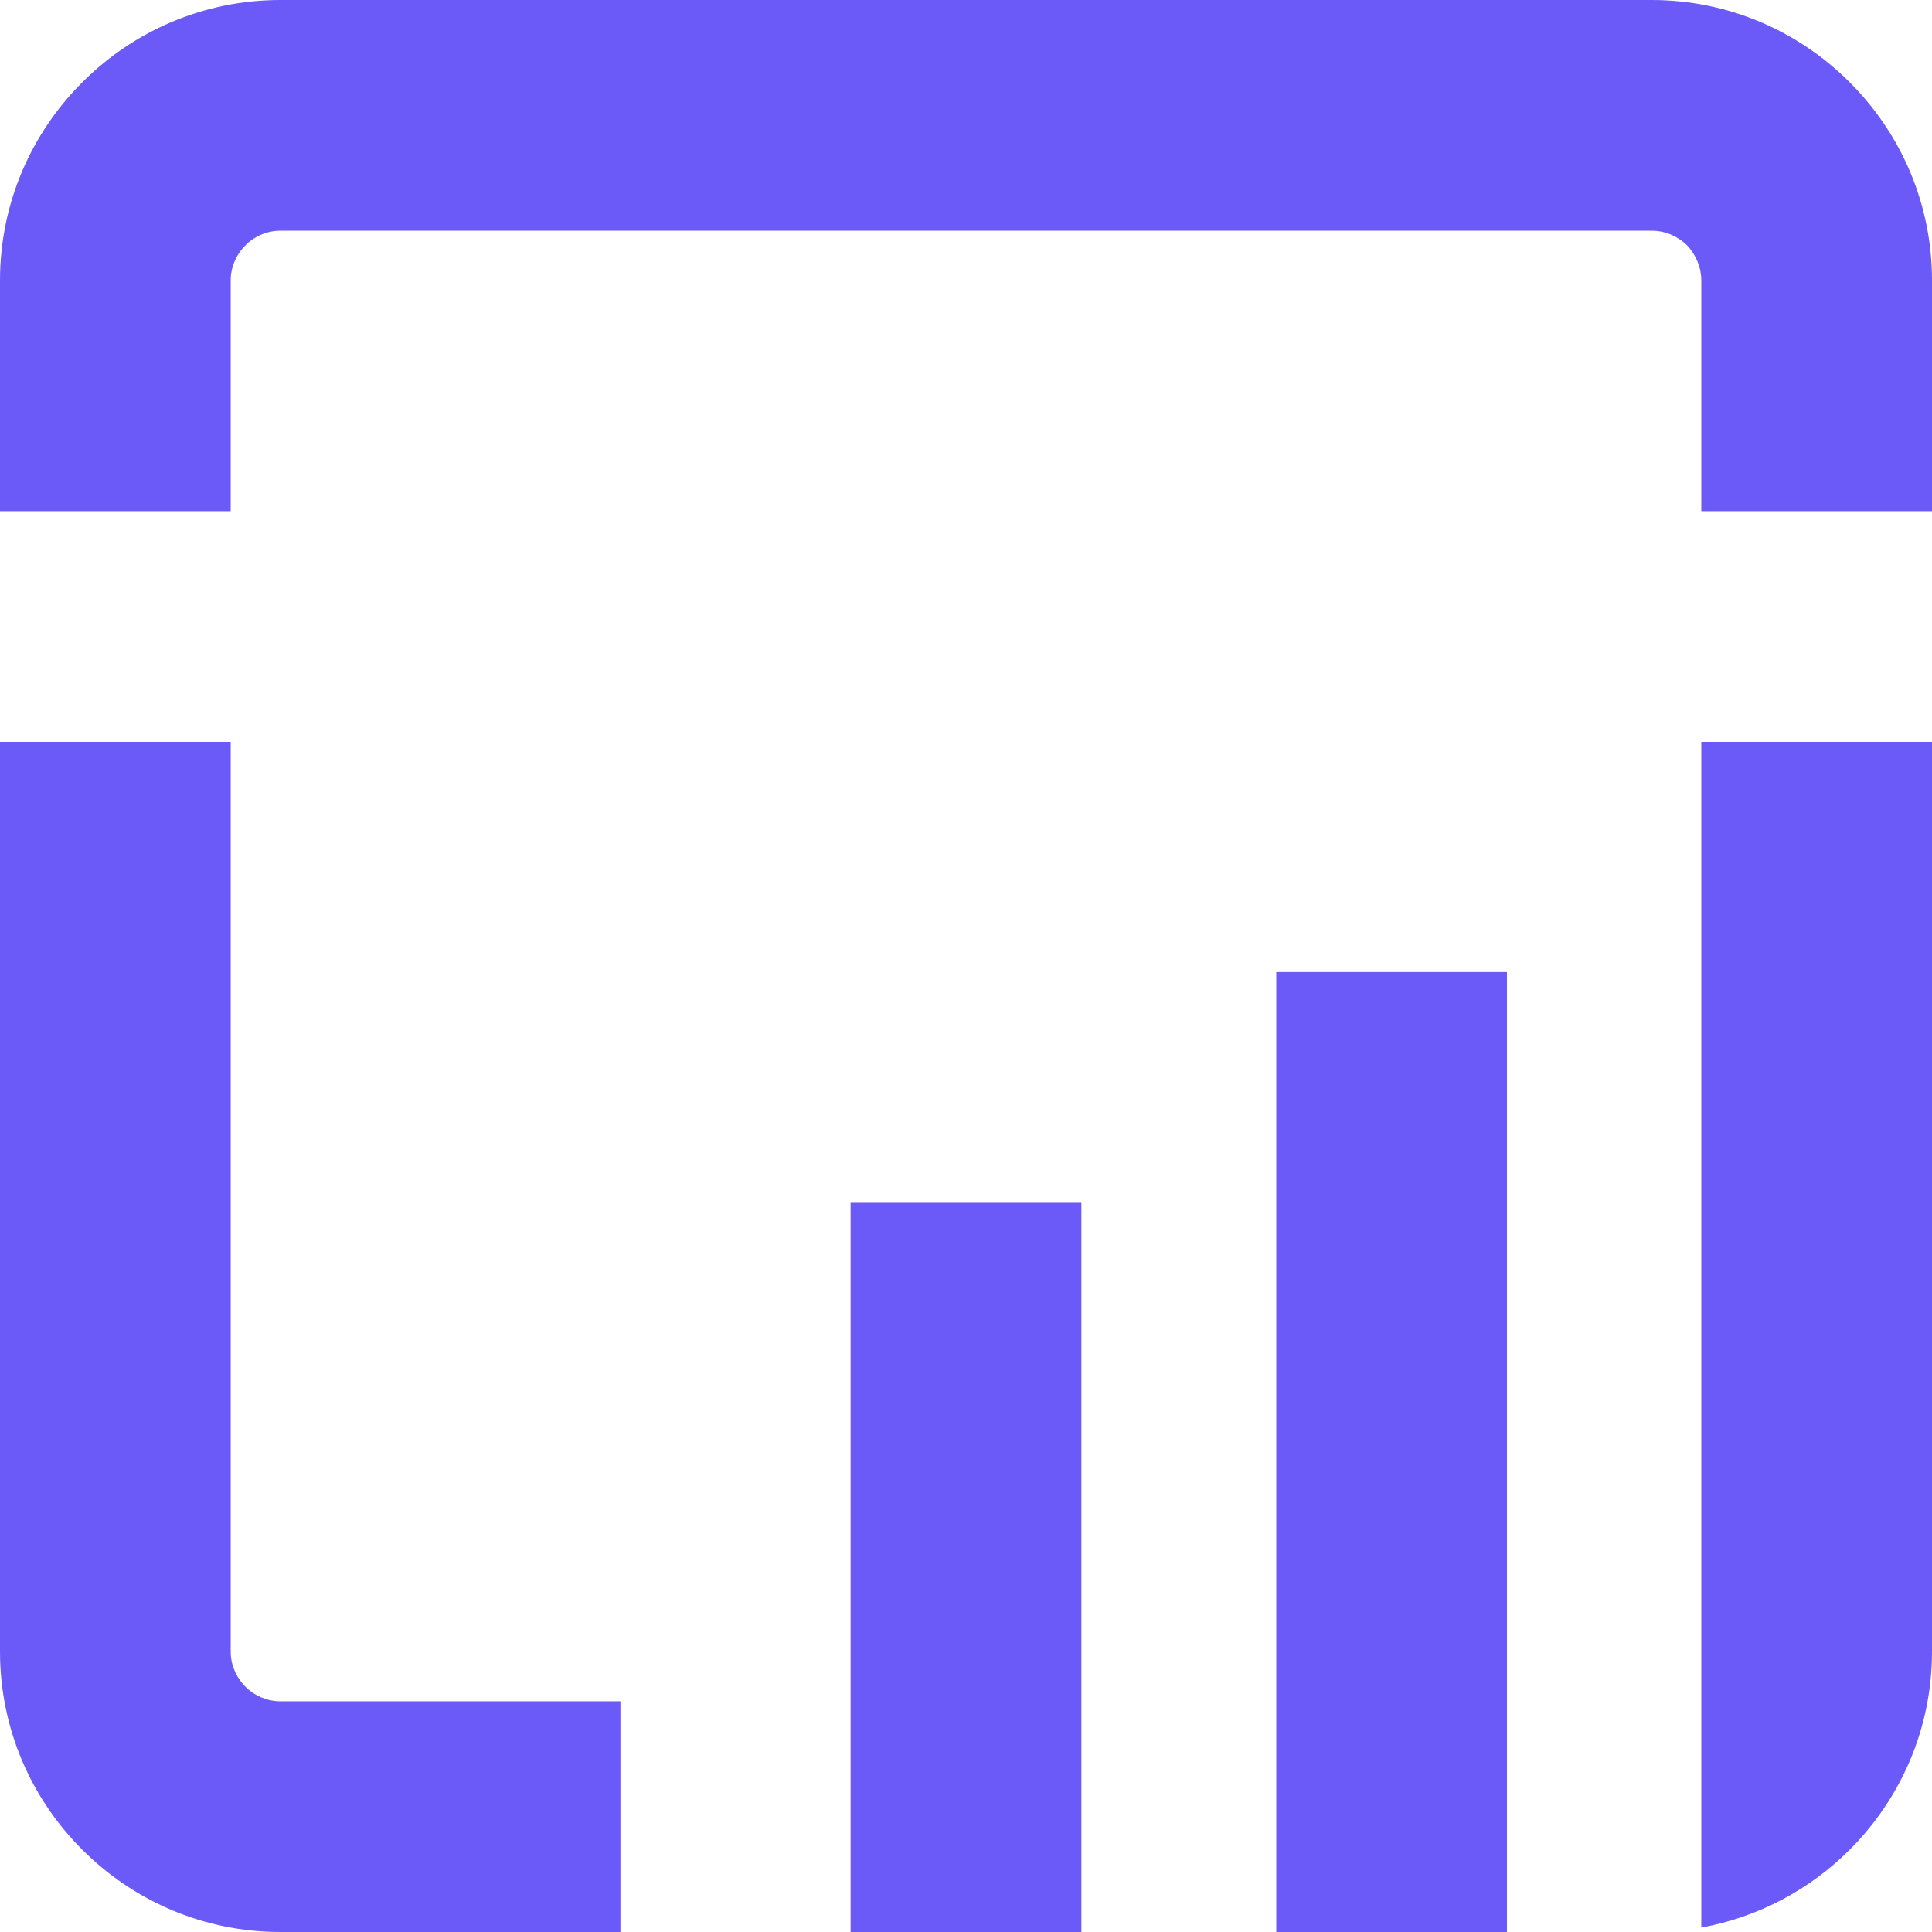 <svg width="22" height="22" viewBox="0 0 22 22" fill="none" xmlns="http://www.w3.org/2000/svg">
<path fill-rule="evenodd" clip-rule="evenodd" d="M9.686 13.697V19.373V22H12.314V19.373V13.697H9.686ZM7.065 19.373H3.193C3.042 19.373 2.898 19.31 2.797 19.209C2.69 19.102 2.627 18.958 2.627 18.807V8.448H0V18.807C0 19.687 0.358 20.485 0.937 21.063C1.515 21.642 2.313 22 3.193 22H7.065V19.373ZM19.373 5.821H22V3.193C22 2.313 21.642 1.515 21.063 0.937C20.485 0.358 19.687 0 18.807 0H3.193C2.313 0 1.515 0.358 0.937 0.937C0.358 1.515 0 2.313 0 3.193V5.821H2.627V3.193C2.627 3.042 2.69 2.898 2.797 2.791C2.898 2.69 3.042 2.627 3.193 2.627H18.807C18.964 2.627 19.102 2.69 19.209 2.791C19.31 2.898 19.373 3.042 19.373 3.193V5.821ZM22 11.069V8.448H19.373V11.069V18.807V21.95C20.026 21.83 20.611 21.516 21.063 21.063C21.642 20.485 22 19.687 22 18.807V11.069ZM14.533 19.373V22H17.16V19.373V11.069H14.533V19.373Z" fill="#6B5AF7"/>
</svg>

